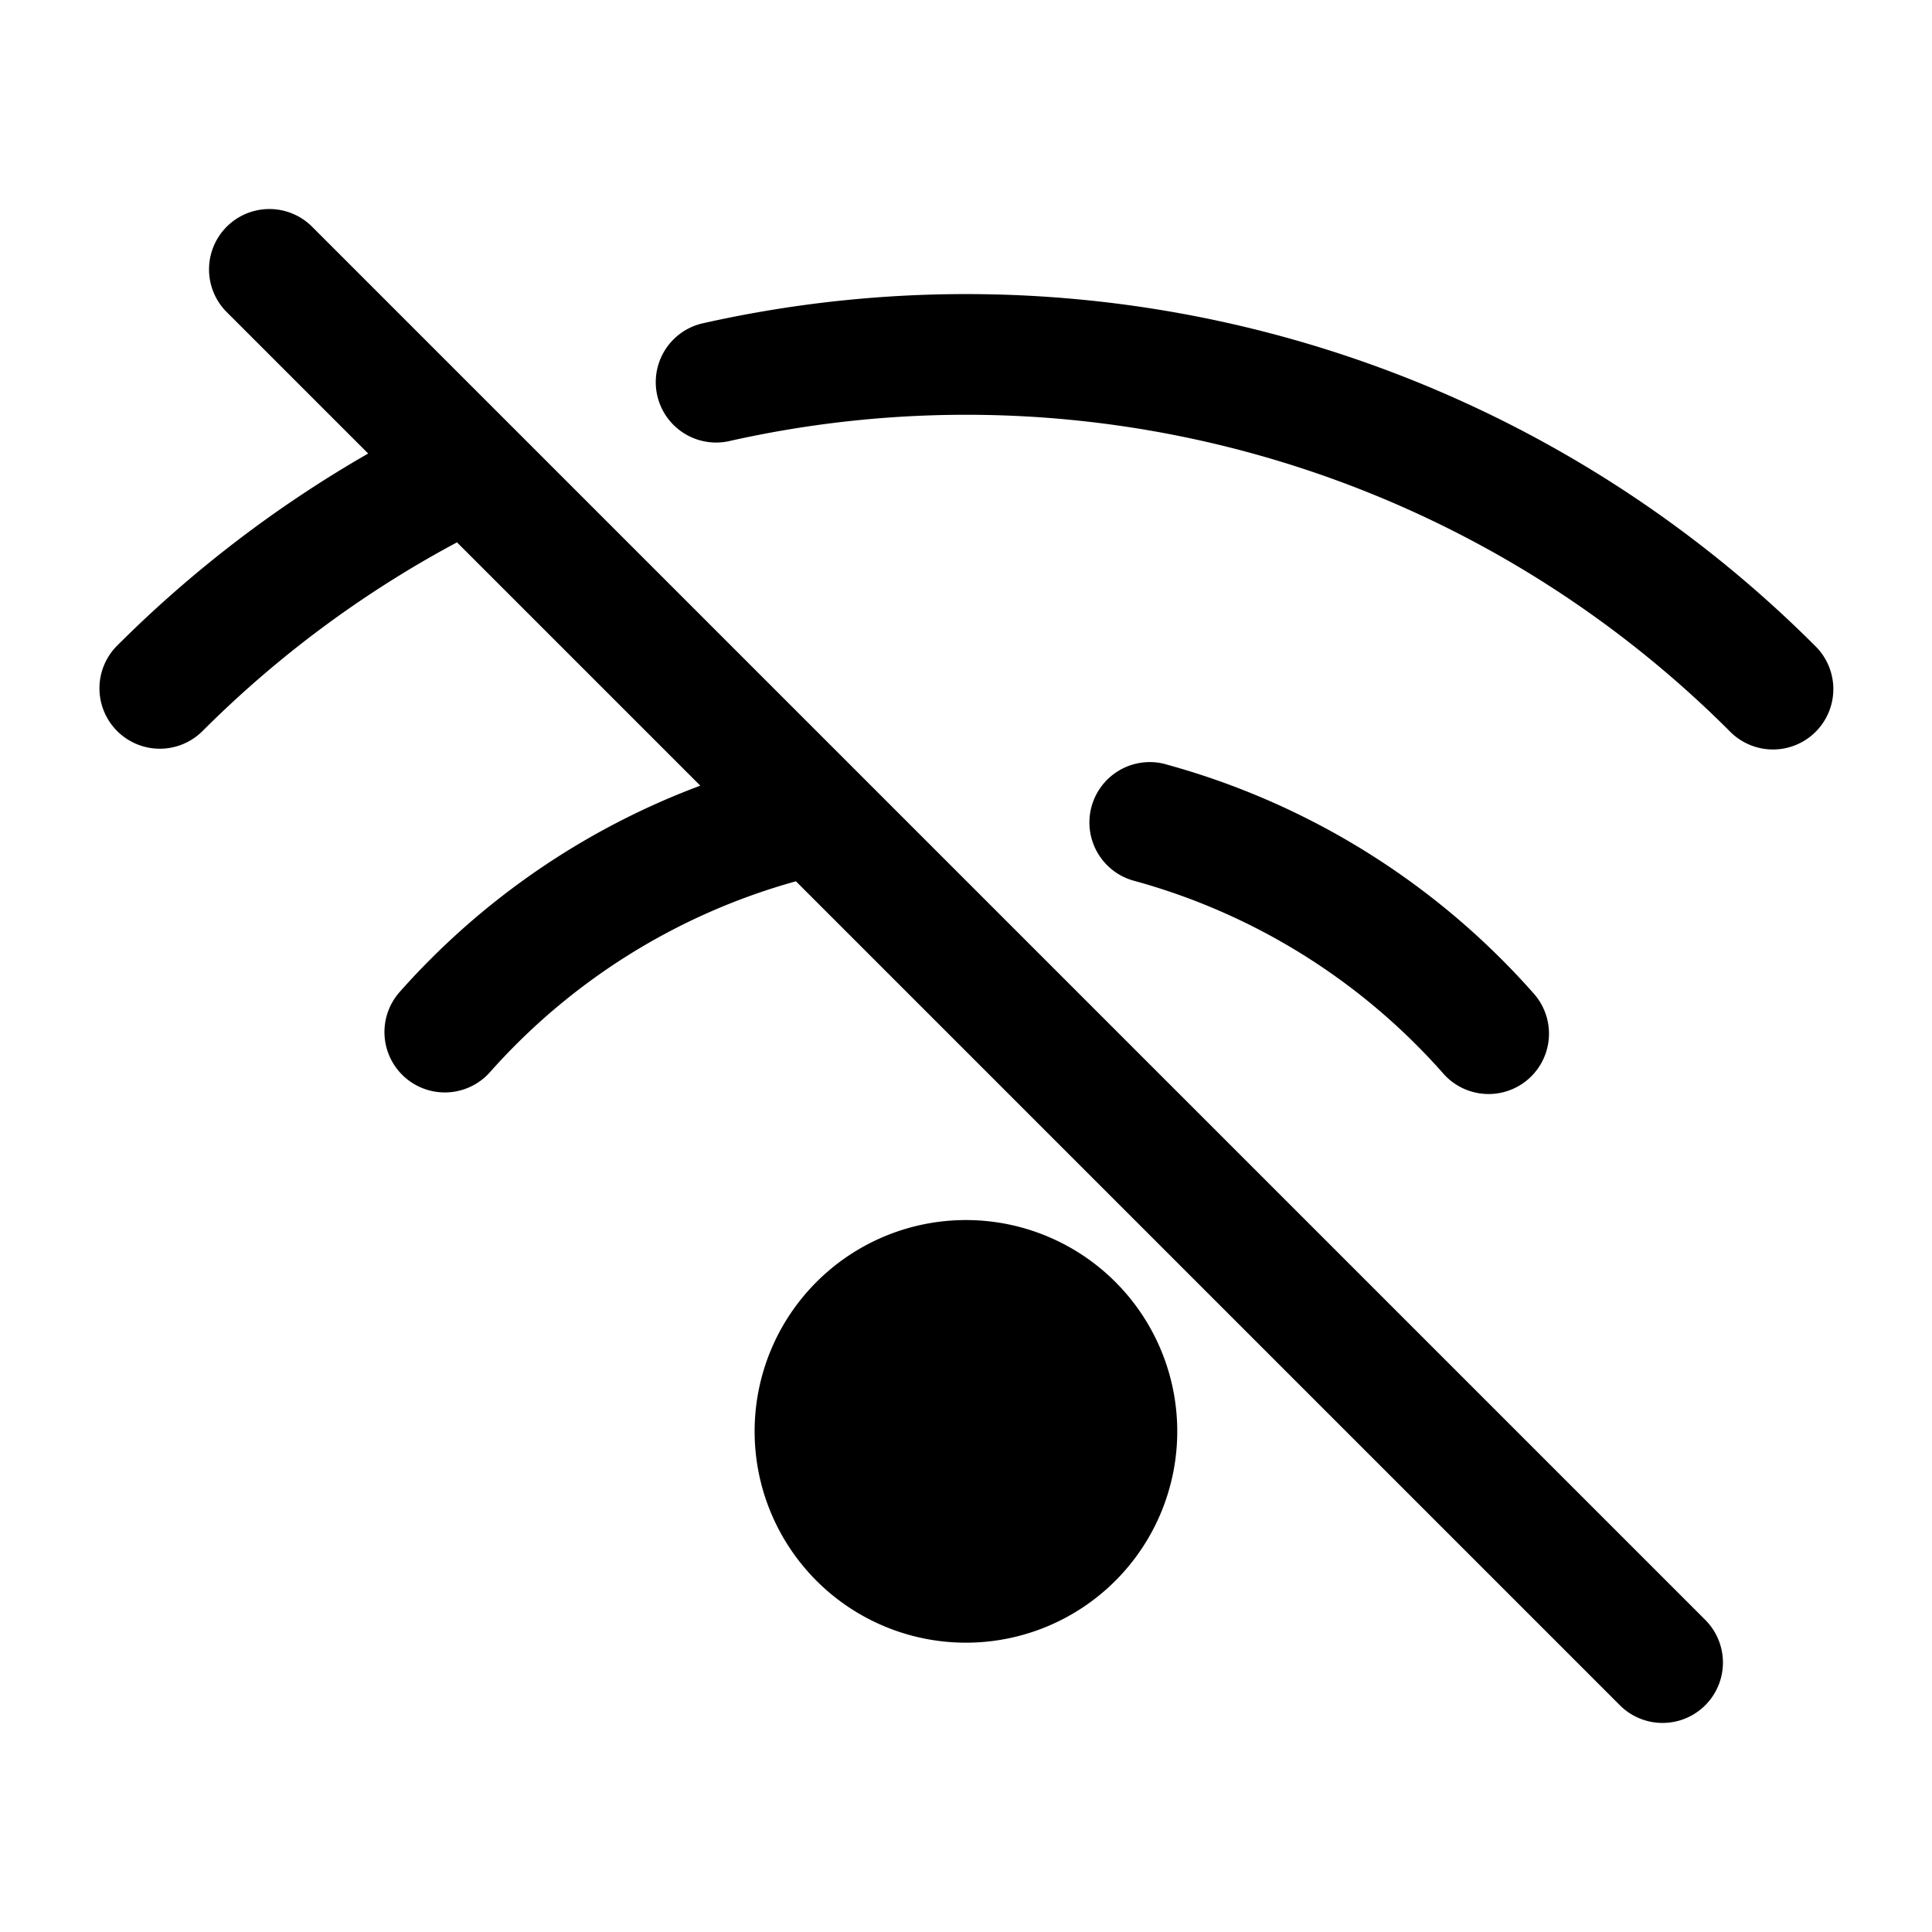 <svg xmlns="http://www.w3.org/2000/svg" width="32" height="32" fill="none" class="persona-icon" viewBox="0 0 32 32"><path fill="currentColor" d="M5.157 3.743a1 1 0 0 0-1.414 1.414l2.355 2.355a19.9 19.9 0 0 0-4.158 3.182 1 1 0 1 0 1.415 1.414 17.9 17.9 0 0 1 4.214-3.125l4.03 4.03A12.5 12.5 0 0 0 6.62 16.43a1 1 0 1 0 1.496 1.328 10.54 10.54 0 0 1 5.067-3.161l13.66 13.66a1 1 0 0 0 1.413-1.415zM16 6.87c-1.336 0-2.658.15-3.94.44a1 1 0 0 1-.442-1.95 19.884 19.884 0 0 1 18.443 5.335 1 1 0 1 1-1.415 1.413A17.88 17.88 0 0 0 16 6.87M19.308 12.658a1 1 0 1 0-.527 1.93 10.54 10.54 0 0 1 5.125 3.194 1 1 0 1 0 1.5-1.323 12.54 12.54 0 0 0-6.098-3.8"/><path fill="currentColor" d="M15.999 27.208a3.5 3.5 0 1 0 0-7 3.5 3.5 0 0 0 0 7"/></svg>